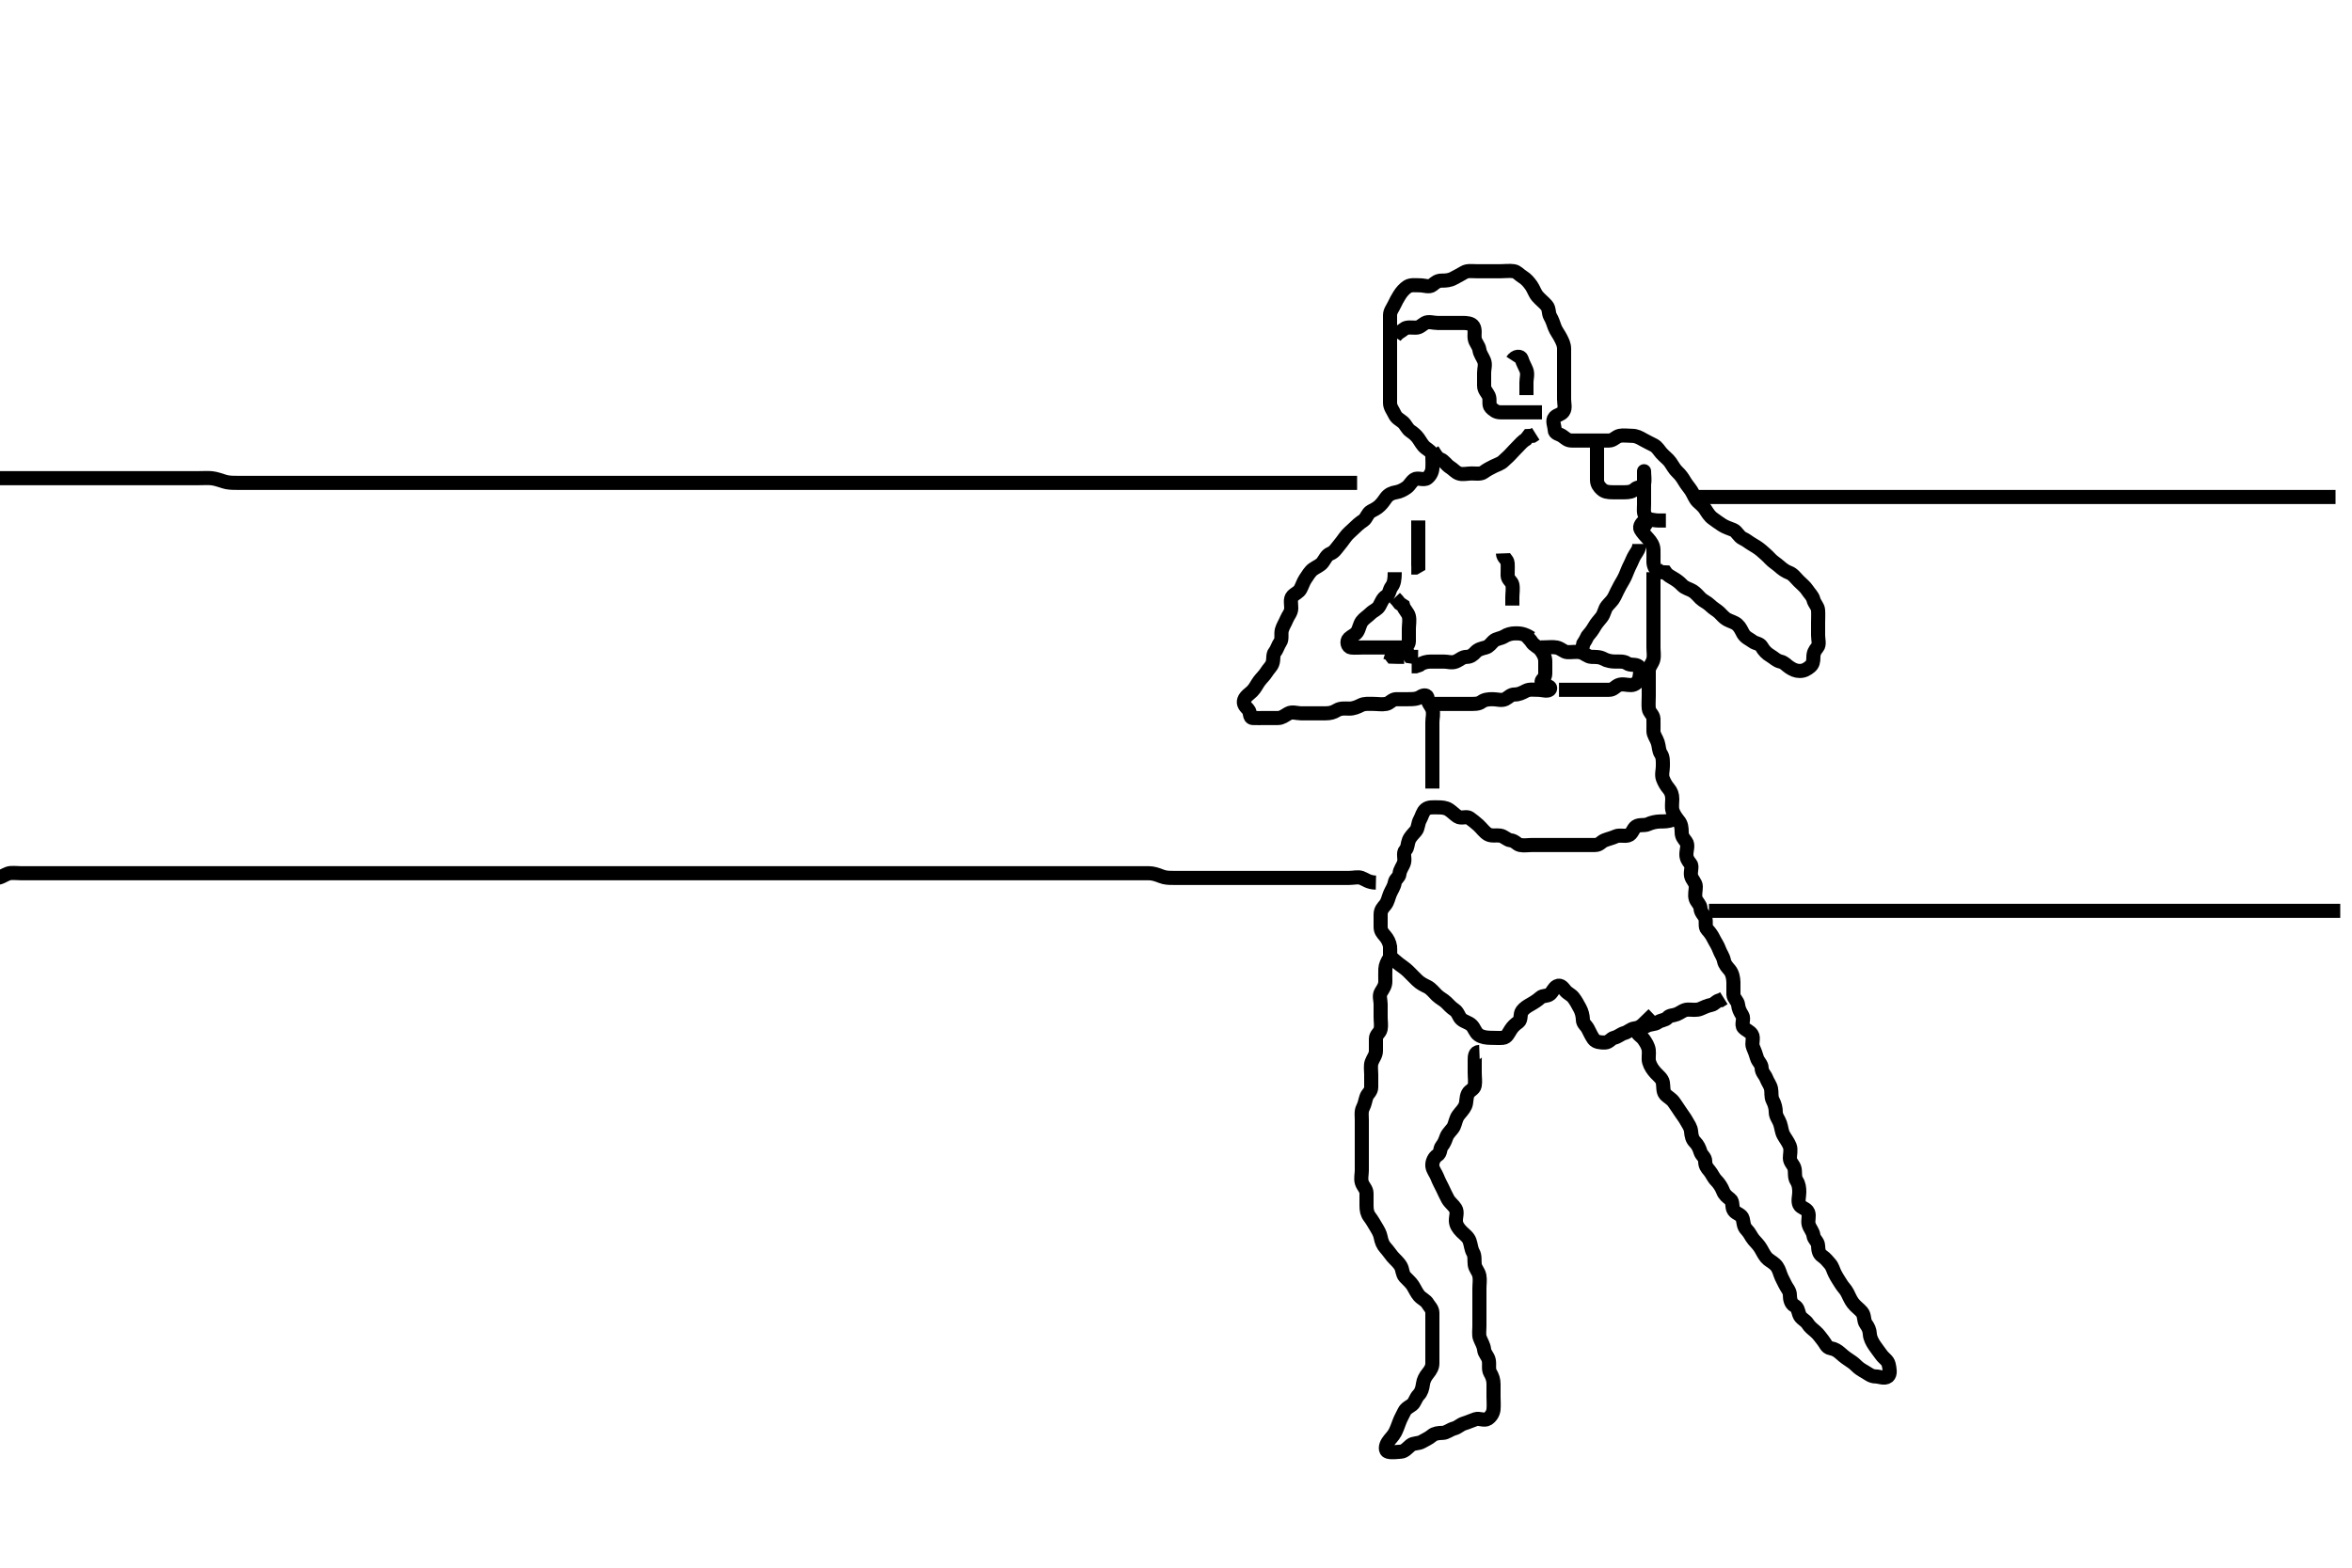 <svg width="500" height="333.333" xmlns="http://www.w3.org/2000/svg" xmlns:svg="http://www.w3.org/2000/svg" xmlns:xlink="http://www.w3.org/1999/xlink">
 <!-- Created with SVG-edit - http://svg-edit.googlecode.com/ -->
 <g display="inline" class="layer">
  <title>Layer 1</title>
  <path t="0,150,177,200,203,242,245,264,294,324,324,347,400,430,452,473,526,530,570,632,658,688,772,806,870,905,926,933,1028,1088,1123,1144,1182,1222,1249,1271,1293,1301,1337,1376,1401,1422,1443,1447,1489,1513,1534,1554,1581,1618,1640,1642,1663,1667,1709,1747,1768,1789,1810,1815,1830,1833,1890,1916,1937,1941,1958,1980,2000,2022,2043,2080,2107,2107,2115,2155,2179,2210,2213,2255,2261,2278,2281,2305,2338,2376,2379,2379,2422,2424,2476,2498,2499,2522,2544,2572,2593,2593,2619,2639,2661,2662,2682,2705,2728,2743,2744,2764,2767,2790,2795,2813,2831,2864,2887,2887,2908,2933,2954,2957,2985,3005,3042,3049,3067,3084,3110,3110,3144,3167,3188,3191,3215,3241,3257,3281,3302,3339,3362,3406,3427,3460,3491,3515,3515,3544,3584,3623,3662,3685,3685,3732,3737,3781,3804,3825,3826,3847,3868,3896,3928,3950,3973,3996,4030,4066,4098,4124,4127,4148,4196,4227,4249,4280,4290,4324,4358,4365,4399,4420,4423,4449,4449,4450,4457,4472,4479,4494,4519,4519,4542,4567,4593,4632,4686,4718,4719,4741,4794,4815,4815,4818,4839,4840,4861,4888,4920,4943,4943,4965,4987,5013,5041,5063,5066,5066,5114,5138,5328,5350,5379,5401,5401,5422,6118,6140,6165,6198,6232,6288,6309,6336,6360,6402,6442,6469,6498,6550,6592,6592,6615,6635,6676,6702,6740,6763,6785,6794,6842,6922,6943,6967,6993,7020,7059,7060,7097,7102,7119,7141,7164,7166,7211,7241,7278,7282,7303,7325,7348,7368,7412,7416,7442,7464,7486,7492,7510,7552,7553,7578,7600,7603,7621,7649,7672,7672,7695,7696,7720,7720,7724,7728,7765,7766,7771,7816,7821,7826,7842,7866,7886,7908,7910,7938,7951,7983,8011,8012,8012,8035,8056,8078,8100,8104,8127,8127,8144,8166,8174,8195,8220,8224,8243,8249,8284,8307,8329,8330,8368,8424,8451,8480,8512,8558,8602,8626,8962,8989,9044,9048,9087,9172,9183,9200,9210,9234,9254,9270,9286,9294,9322,9345,9346,9370,9382,9382,9404,9424,9436,9453,9502,9844" d="M351.5,121.667C351.5,122.545 351.5,123.371 351.5,124.267C351.5,125.146 351.5,126.103 351.5,126.967C351.5,127.865 351.5,128.751 351.5,129.667C351.5,130.467 351.5,131.381 351.5,132.277C351.5,133.167 351.5,134.067 351.5,134.962C351.5,135.888 351.5,136.751 351.5,137.667C351.5,138.545 351.687,139.41 351.464,140.277C351.247,141.12 350.501,141.751 350.5,142.677C350.499,143.545 350.5,144.371 350.5,145.309C350.5,146.167 350.5,147.092 350.5,147.952C350.5,148.865 350.41,149.755 350.5,150.667C350.584,151.512 351.457,151.948 351.5,152.833C351.545,153.765 351.479,154.614 351.5,155.5C351.518,156.278 352.118,156.977 352.415,157.867C352.7,158.724 352.611,159.596 353.075,160.277C353.57,161.005 353.5,161.962 353.5,162.952C353.5,163.767 353.18,164.725 353.501,165.583C353.808,166.4 354.235,167.096 354.721,167.667C355.243,168.28 355.5,168.967 355.5,169.867C355.5,170.766 355.335,171.645 355.557,172.371C355.819,173.224 356.421,174.007 356.925,174.641C357.409,175.25 357.5,176.067 357.5,176.967C357.5,177.865 357.93,178.315 358.415,178.952C358.97,179.682 358.5,180.724 358.5,181.667C358.5,182.467 358.837,183.021 359.379,183.667C359.838,184.214 359.299,185.288 359.5,186.231C359.68,187.076 360.482,187.641 360.5,188.468C360.52,189.381 360.19,190.295 360.5,191.167C360.726,191.8 361.466,192.371 361.499,193.099C361.543,194.091 362.275,194.545 362.5,195.188C362.791,196.017 362.377,197.063 362.925,197.631C363.412,198.134 363.909,198.794 364.333,199.667C364.654,200.326 365.192,201.055 365.5,201.951C365.762,202.712 366.299,203.327 366.489,204.267C366.664,205.129 367.206,205.635 367.699,206.236C368.269,206.931 368.471,207.908 368.5,208.865C368.526,209.719 368.471,210.614 368.5,211.468C368.529,212.311 369.416,212.821 369.5,213.667C369.579,214.463 369.871,215.096 370.379,215.888C370.857,216.635 370.075,217.89 370.667,218.5C371.248,219.098 371.983,219.274 372.415,219.952C372.907,220.726 372.285,221.784 372.667,222.667C372.985,223.403 373.267,224.125 373.501,224.951C373.722,225.73 374.493,226.241 374.5,227.092C374.508,228.019 375.217,228.544 375.489,229.277C375.792,230.092 376.32,230.663 376.5,231.5C376.664,232.26 376.447,233.201 376.853,233.967C377.301,234.813 377.5,235.667 377.5,236.467C377.5,237.381 378.122,238.008 378.415,238.865C378.729,239.785 378.734,240.625 379.147,241.367C379.573,242.13 380.119,242.797 380.464,243.652C380.792,244.465 380.491,245.5 380.5,246.256C380.51,247.146 381.32,247.663 381.5,248.5C381.664,249.26 381.44,250.322 381.925,251.056C382.411,251.791 382.5,252.609 382.5,253.468C382.5,254.367 382.158,255.345 382.521,256.146C382.831,256.832 384.043,256.92 384.379,257.767C384.704,258.588 384.257,259.501 384.5,260.381C384.721,261.18 385.397,261.84 385.5,262.667C385.612,263.566 386.457,263.949 386.5,264.867C386.542,265.766 386.61,266.545 387.351,267.056C388.198,267.641 388.54,268.2 389,268.688C389.548,269.269 389.712,270.114 390.075,270.816C390.541,271.721 391.034,272.43 391.479,273.146C391.841,273.728 392.309,274.092 392.721,274.888C393.072,275.565 393.415,276.439 393.936,277.103C394.516,277.841 395.247,278.323 395.796,278.967C396.437,279.72 396.136,280.771 396.667,281.5C397.144,282.156 397.452,282.768 397.5,283.667C397.543,284.47 397.983,285.321 398.475,286.056C398.923,286.725 399.419,287.342 399.936,288.067C400.496,288.852 401.317,289.252 401.5,290.092C401.697,290.998 401.953,292.166 401.333,292.667C400.644,293.224 399.5,292.667 398.7,292.667C397.785,292.667 397.173,292.104 396.415,291.667C395.655,291.229 395.154,290.923 394.557,290.314C394.064,289.811 393.515,289.461 392.853,289.019C392.085,288.507 391.656,288.11 391.147,287.667C390.613,287.202 390.06,286.832 389.143,286.662C388.27,286.501 388.113,285.688 387.501,284.952C387.033,284.388 386.618,283.722 385.979,283.167C385.304,282.58 384.715,282.159 384.279,281.445C383.827,280.707 382.804,280.387 382.5,279.5C382.213,278.662 382.195,278.015 381.447,277.61C380.711,277.21 380.5,276.231 380.5,275.371C380.5,274.445 379.877,273.922 379.521,273.167C379.126,272.329 378.778,271.787 378.504,271.019C378.219,270.216 378.025,269.467 377.333,268.833C376.735,268.286 375.967,267.946 375.5,267.383C375.021,266.806 374.758,266.23 374.333,265.5C373.859,264.685 373.332,264.232 372.784,263.583C372.264,262.967 371.984,262.162 371.301,261.468C370.627,260.783 370.683,259.996 370.479,259.146C370.255,258.21 369.101,258.132 368.585,257.383C368.083,256.652 368.48,255.524 367.853,255.024C367.123,254.442 366.597,254.064 366.279,253.224C365.999,252.485 365.448,251.617 364.853,251.019C364.217,250.381 363.924,249.544 363.415,248.951C362.808,248.245 362.5,247.816 362.5,246.91C362.5,246.019 361.739,245.716 361.501,244.951C361.247,244.13 360.951,243.452 360.333,242.833C359.716,242.216 359.585,241.496 359.5,240.567C359.416,239.655 358.926,239.102 358.5,238.314C358.148,237.662 357.711,237.154 357.216,236.383C356.762,235.675 356.31,235.043 355.853,234.372C355.317,233.586 354.506,233.258 354,232.667C353.491,232.072 353.648,231.054 353.5,230.188C353.356,229.346 352.565,228.772 352,228.167C351.394,227.518 350.845,226.727 350.585,225.837C350.355,225.048 350.613,224.138 350.5,223.277C350.388,222.424 349.892,221.669 349.443,221.019C348.912,220.251 347.911,219.89 347.961,219.092C348.002,218.451 349.213,218.624 349.979,218.167C350.793,217.681 351.773,217.861 352.416,217.383C353.103,216.871 354.004,216.958 354.5,216.383C354.979,215.826 355.566,216.001 356.479,215.646C357.262,215.342 357.899,214.685 358.8,214.667C359.7,214.649 360.661,214.867 361.5,214.5C362.235,214.178 362.952,213.83 363.796,213.667C364.542,213.522 364.925,212.703 365.784,212.665L366.464,212.241" id="svg_1" stroke-width="3" stroke="#000" fill="none"/>
  <path t="10085,10196,10236,10263,10306,10367,10378,10391,10398,10492,10504,10551,10580,10722,10749,10767,10912,10924,10924,10966,10998,11011,11024,11052,11076,11103,11138,11138,11208,11208,11244,11248,11288,11312,11434,11600,11627,11628,11672,12078,12114,12166,12178,12193,12243,12271,12284,12316,12340,12406,12418,12418,12434,12490,12522,12550,12688,12714,12850,12854,12906,12908,12947,12947,12966,12968,12990,13018,13024,13030,13053,13079,13090,13106,13107,13146,13172,13182,13203,13206,13234,13266,13266,13268,13297,13300,13304,13352,13352,13384,13385,13429,13436,13616,13652,13684,13755,13854,13886,13946,13958,13998,14027,14064,14065,14072,14100,14121,14147,14170,14170,14171,14199,14206,14214,14230,14248,14270,14296,14296,14302,14340,14348,14371,14397,14421,14448,14475,14488,14527,14566,14578,14668,14926,14938,14972,15020,15068,15095,15097,15124,15171,15172,15215,15242,15243,15272,15301,15302,15328,15328,15338,15386,15386,15414,15489,15500,15550,15578,15605,15606,15636,15690,15746,15808,15914,16014,16070,16541,16541,16552,16574,16659,16697,16723,16768,16794,16861,16868,16890,16911,16933,16949,16966,16991,17017,17032,17032,17035,17068,17088,17091,17103,17124,17140,17159,17164,17177,17200,17234,17256,17261,17285,17302" d="M351.5,215.667C350.479,216.646 350.049,217.054 349.443,217.662C348.842,218.266 348.327,218.564 347.5,218.667C346.601,218.778 346.185,219.414 345.279,219.667C344.501,219.883 344.038,220.444 343.111,220.667C342.455,220.824 342.065,221.649 341.204,221.667C340.279,221.686 339.245,221.592 338.785,220.951C338.3,220.272 337.991,219.547 337.557,218.719C337.194,218.027 336.518,217.657 336.5,216.865C336.479,215.952 336.242,215.085 335.853,214.372C335.366,213.482 335.027,212.815 334.464,212.092C334.008,211.507 333.308,211.274 332.784,210.668C332.321,210.132 331.828,209.275 331,209.688C330.285,210.044 330.107,210.859 329.501,211.383C328.966,211.846 327.98,211.644 327.489,212.092C326.9,212.63 326.192,213.097 325.4,213.545C324.66,213.965 324.071,214.315 323.585,214.951C323.047,215.655 323.473,216.817 322.796,217.309C322.046,217.854 321.604,218.254 321.147,218.962C320.644,219.741 320.346,220.583 319.5,220.667C318.703,220.746 317.785,220.667 316.889,220.667C316.021,220.667 315.013,220.517 314.351,220.056C313.613,219.542 313.444,218.613 312.853,218.019C312.216,217.381 311.273,217.279 310.621,216.667C310.092,216.169 309.962,215.214 309.204,214.719C308.509,214.265 307.956,213.648 307.479,213.167C306.923,212.606 306.102,212.25 305.443,211.609C304.845,211.028 304.219,210.185 303.4,209.788C302.743,209.47 301.933,209.095 301.216,208.383C300.619,207.79 300,207.167 299.333,206.5C298.784,205.951 298.063,205.492 297.447,205.019C296.735,204.472 296.386,204.131 295.853,203.667C295.344,203.224 295.613,202.138 295.5,201.277C295.388,200.424 294.991,199.662 294.443,199.019C293.889,198.371 293.5,197.951 293.5,197.092C293.5,196.097 293.5,195.315 293.5,194.428C293.5,193.445 294.043,192.954 294.501,192.381C295.028,191.722 295.156,190.844 295.496,190.024C295.801,189.286 296.35,188.562 296.5,187.667C296.64,186.828 297.437,186.592 297.511,185.805C297.602,184.825 298.281,184.192 298.5,183.314C298.71,182.471 298.195,181.383 298.784,180.752C299.315,180.182 299.163,179.518 299.501,178.665C299.81,177.888 300.485,177.286 301,176.667C301.5,176.065 301.423,175.064 301.853,174.309C302.303,173.519 302.405,172.653 303.075,172.092C303.71,171.56 304.7,171.667 305.6,171.667C306.5,171.667 307.345,171.714 308.021,172.167C308.762,172.663 309.187,173.164 309.857,173.609C310.64,174.129 311.775,173.47 312.416,173.951C313.107,174.47 313.72,174.93 314.3,175.468C315.004,176.12 315.572,176.968 316.301,177.383C317.072,177.821 318.028,177.554 318.889,177.667C319.743,177.778 320.372,178.592 321.111,178.667C322.06,178.763 322.454,179.522 323.147,179.667C323.982,179.841 324.925,179.667 325.853,179.667C326.721,179.667 327.6,179.667 328.5,179.667C329.3,179.667 330.2,179.667 331.143,179.667C332.021,179.667 332.9,179.667 333.796,179.667C334.721,179.667 335.584,179.667 336.511,179.667C337.301,179.667 338.2,179.667 339.1,179.667C340.064,179.667 340.347,178.985 341.111,178.677C341.916,178.352 342.681,178.209 343.5,177.833C344.243,177.493 345.243,177.859 346.111,177.631C346.957,177.408 347.118,176.203 347.785,175.752C348.546,175.239 349.555,175.616 350.361,175.241C351.012,174.939 351.979,174.677 352.9,174.667C353.8,174.656 354.699,174.665 355.447,174.314L355.936,173.703L356.9,173.656" id="svg_2" stroke-width="3" stroke="#000" fill="none"/>
  <path t="27242,27651,27691,27720,27744,27745,27768,27773,27816,27842,27845,27869,27893,27895,27919,27932,27936,27962,27969,28008,28026,28026,28026,28047,28061,28080,28097,28121,28136,28140,28168,28331,28383,28412,28420,28442,28459,28461,28480,28495,28495,28496,28529,28533,28560,28561,28569,28597,28603,28606,28624,28670,28700,28706,28726,28746,28763,28763,28792,28809,28829,28833,28833,28854,28884,28906,28947,28947,28970,28979,28996,29002,29018,29062,29089,29112,29141,29167,29167,29169,29213,29219,29241,29241,29249,29276,29319,29344,29366,29394,29403,29450,29459,29478,29513,29545,29573,29588,29589,29604,29631,29639,29639,29659,29662,29675,29696,29707,29707,29711,29725,29757,29760,29762,29789,29799,29815,29828,29846,29906,29906,29921,29991,30017,30063,30089,30297,30321,30345,30354,30370,30374,30393,30415,30446,30465,30500,30511,30548,30571,30595,30604,30629,30670,30676,30676,30698,30718,30758,30758,30782,30808,30811,30831,30832,30855,30894,30917,30941,30948,30965,30966,31003,31027,31030,31071,31074,31102,31154,31187,31210,31216,31235,31241,31284,31284,31288,31309,31312,31340,31340,31362,31371,31385,31410,31447,31455,31478,31478,31502,31547,31551,31580,31589,31608,31662,31672,31720,31749,31756,31759,31806,31831,31860,31915,31928,31944,31944,31969,31983,32011,32033,32058,32081,32087,32111,32111,32119,32155,32162,32162,32182,32186,32201,32206,32211,32230,32256,32259,32259,32282,32285,32289,32325,32325,32326,32357,32381,32403,32413,32413,32429,32450,32462,32481,32501,32526,32527,32548,32558,32580,32588,32610,32632,32650,32689,32693,32741,32764,32765,32772,32794,32840,32846,32906" d="M314.5,223.667C313.511,223.703 313.5,224.614 313.5,225.5C313.5,226.277 313.5,227.167 313.5,228.067C313.5,229.056 313.659,229.965 313.5,230.833C313.356,231.62 312.415,231.837 312.075,232.517C311.621,233.423 311.839,234.355 311.479,235.146C311.128,235.919 310.487,236.491 310,237.167C309.486,237.879 309.365,238.847 309.064,239.492C308.733,240.2 307.83,240.853 307.504,241.719C307.19,242.557 307.038,243.039 306.511,243.703C306.034,244.302 306.327,245.19 305.536,245.667C304.896,246.053 304.401,247.061 304.501,247.952C304.596,248.79 305.256,249.525 305.536,250.277C305.843,251.102 306.3,251.913 306.667,252.667C307.038,253.43 307.364,254.199 307.784,254.952C308.223,255.739 308.95,256.212 309.415,256.952C309.903,257.73 309.458,258.768 309.5,259.614C309.543,260.471 309.995,261.151 310.721,261.888C311.329,262.504 312.119,263.009 312.415,263.867C312.709,264.721 312.741,265.617 313.147,266.31C313.586,267.058 313.393,267.973 313.501,268.867C313.613,269.786 314.31,270.319 314.489,271.231C314.67,272.149 314.5,273.019 314.5,274C314.5,274.688 314.5,275.78 314.5,276.614C314.5,277.468 314.5,278.367 314.5,279.231C314.5,280.167 314.5,281.024 314.5,281.962C314.5,282.833 314.347,283.803 314.585,284.467C314.892,285.32 315.411,286.028 315.5,286.962C315.584,287.845 316.31,288.323 316.489,289.231C316.675,290.169 316.361,291.135 316.784,291.865C317.263,292.692 317.5,293.371 317.5,294.31C317.5,295.188 317.5,296.067 317.5,296.962C317.5,297.888 317.589,298.771 317.5,299.667C317.416,300.512 316.929,301.238 316.279,301.667C315.557,302.142 314.464,301.499 313.7,301.752C312.928,302.008 312.073,302.41 311.216,302.668C310.431,302.905 309.918,303.523 309.148,303.719C308.241,303.951 307.5,304.656 306.699,304.667C305.8,304.678 304.976,304.778 304.428,305.241C303.76,305.807 303.06,306.093 302.279,306.545C301.525,306.981 300.465,306.79 299.857,307.314C299.173,307.904 298.587,308.624 297.796,308.667C296.901,308.715 295.904,308.901 295.075,308.667C294.426,308.483 294.516,307.457 295.021,306.667C295.533,305.863 296.122,305.421 296.536,304.641C296.909,303.939 297.161,303.204 297.511,302.277C297.787,301.545 298.158,300.939 298.521,300.167C298.876,299.41 299.635,299.116 300.216,298.667C300.761,298.245 300.927,297.258 301.6,296.567C302.136,296.017 302.376,295.223 302.5,294.277C302.612,293.423 302.983,292.728 303.553,292.024C304.144,291.293 304.5,290.667 304.5,289.865C304.5,288.967 304.5,288.024 304.5,287.167C304.5,286.241 304.5,285.381 304.5,284.467C304.5,283.567 304.5,282.667 304.5,281.788C304.5,280.962 304.505,280.024 304.5,279.146C304.495,278.277 303.831,277.743 303.5,277.167C303.084,276.443 302.249,276.183 301.667,275.5C301.113,274.85 300.847,274.147 300.333,273.333C299.935,272.703 299.274,272.152 298.667,271.5C298.095,270.886 298.192,269.937 297.784,269.235C297.27,268.349 296.529,267.801 296,267.167C295.437,266.493 295.127,265.972 294.585,265.383C293.964,264.707 293.696,264.006 293.504,263.024C293.34,262.182 292.936,261.571 292.5,260.833C292.076,260.116 291.636,259.362 291.147,258.719C290.642,258.054 290.5,257.31 290.5,256.367C290.5,255.468 290.5,254.614 290.5,253.719C290.5,252.833 289.762,252.283 289.5,251.445C289.238,250.607 289.5,249.667 289.5,248.867C289.5,247.967 289.5,247.103 289.5,246.146C289.5,245.267 289.5,244.371 289.5,243.445C289.5,242.567 289.5,241.667 289.5,240.867C289.5,239.952 289.5,239.125 289.5,238.184C289.5,237.376 289.332,236.315 289.721,235.567C290.162,234.719 290.212,234.007 290.5,233.188C290.725,232.545 291.49,232.125 291.5,231.183C291.51,230.319 291.5,229.424 291.5,228.468C291.5,227.614 291.319,226.626 291.585,225.867C291.886,225.011 292.5,224.381 292.5,223.467C292.5,222.567 292.5,221.667 292.5,220.867C292.5,219.952 293.32,219.667 293.5,218.833C293.672,218.038 293.5,217.146 293.5,216.267C293.5,215.277 293.5,214.383 293.5,213.5C293.5,212.641 293.108,211.735 293.585,210.952C294.075,210.149 294.5,209.583 294.5,208.667C294.5,207.788 294.464,207.019 294.504,206.014C294.532,205.318 294.925,204.313 295.489,203.641L295.5,202.865L295.5,201.967L295.5,201.024" id="svg_4" stroke-width="3" stroke="#000" fill="none"/>
  <path t="34890,35059,35090,35096,35096,35115,35116,35136,35136,35160,35161,35183,35208,35232,35240,35260,35303,35306,35356,35407,35695,35718,35722,35809,35832,35832,35885,35914,35937,35937,35944,35960,35966,35994,36011,36014,36014,36033,36054,36078,36078,36078,36113,36115,36145,36145,36153,36174,36177,36235,36239,36277,36293,36297,36331,36331,36352,36363,36383,36424,36424,36439,36489,36501,36532,36591,36675,36701,36747,36775,36802,36873,36885,36945,36985,36985,37031,37060,37083,37108,37147,37147,37179,37204,37208,37236,37278,37279,37306,37312,37332,37354,37360,37361,37401,37425,37435,37470,37494,37535,37560,37583,37584,37608,37637,37665,37717,37723,37743,37776,37779,37779,37826,37831,37835,37883,37887,37914,37957,37957,37965,37977,38016,38032,38045,38045,38098,38099,38099,38130,38159,38160,38171,38200,38232,38258,38261,38303,38341,38345,38371,38391,38393,38421,38428,38445,38494,38524,38535,38555,38617,38643,39219,39250,39282,39321,39425,39491,39543,39623,39635,39651,39709,39717,39765,39793,39859,39903,39933,39987,39987,40031,40045,40078,40104,40161,40165,40205,40219,40242,40285,40316,40317,40342,40370,40381,40423,40461,40493,40533,40567,40594,40621,40648,40673,40721,40777,40837,40849,40878,40914,40975,41011,41085,41085,41127,41137,41169,41181,41217,41242,41275,41283,41305,41333,41358,41371,41378,41428,41428,41469,41498,41526,41529,41599,41611,41646,41655,41675,41698,41747,41775,41821,41833,41875,41881,41902,41945,41969,41998,41999,42031,42056,42080,42102,42103,42104,42169,42193,42201,42217,42268,42269,42309,42332,42355,42379,42386,42427,42450,42477,42501,42523,42557,42581,42604,42627,42695,42707,42724,42763,42845,42869,43011,43151,43201,43232,43293,43317,43399,43431,43435,43561,43629,43751,43783,43793,43823,43871,43875,43894,43969,43998,44087,44147,44211,44237,44277,44300,44329,44353,44361,44378,44381,44424,44455,44456,44484,44508,44511,44539,44557,44582,44613,44638,44639,44667,44693,44741,44779,44803,44809,44883,44895,44911,44956,44985,44989,44995,45013,45021,45085,45115,45155,45159,45194,45209,45215,45243,45259,45293,45317,45341,45369,45373,45445,45475,45499,45500,45523,45547,45571,45594,45596,45620,45643,45677,45677,45685,45734,45759,45762,45823,45851,45879,45907,45931,45960,45986,45993,46038,46049,46069,46073,46128,46157,46235,46258,46282,46332,46355,46383,46405,46407,46433,46434,46474,46499,46523,46524,46531,46552,46555,46607,46631,46657,46683,46706,46733,46737,46781,46807,46833,46841,46869,46890,46916,46940,46978,46981,47032,47035,47065,47089,47093,47131,47142,47164,47209,47214,47258,47267,47375,47376,47421,47494,47588,47612,47762,47799" d="M304.5,167.667C304.5,166.019 304.5,165.125 304.5,164.183C304.5,163.492 304.5,162.424 304.5,161.567C304.5,160.667 304.5,159.91 304.5,158.852C304.5,158 304.5,157.092 304.5,156.231C304.5,155.367 304.5,154.467 304.5,153.567C304.5,152.646 304.808,151.766 304.499,150.836C304.235,150.044 303.5,149.445 303.5,148.567C303.5,147.688 302.655,147.714 301.979,148.167C301.238,148.663 300.279,148.667 299.4,148.667C298.5,148.667 297.7,148.648 296.8,148.667C295.935,148.685 295.456,149.521 294.699,149.665C293.76,149.844 292.847,149.667 291.984,149.667C291.042,149.667 290.091,149.547 289.3,149.951C288.642,150.287 287.785,150.666 286.889,150.667C286,150.667 285.021,150.517 284.204,151.019C283.459,151.479 282.796,151.667 281.857,151.667C280.979,151.667 280.111,151.667 279.143,151.667C278.301,151.667 277.416,151.667 276.5,151.667C275.7,151.667 274.677,151.254 273.857,151.724C273.169,152.118 272.5,152.667 271.7,152.667C270.785,152.667 269.889,152.667 269.021,152.667C268.147,152.667 267.215,152.712 266.333,152.667C265.498,152.624 265.914,151.454 265.333,150.833C264.747,150.206 264.22,149.674 264.5,148.833C264.764,148.043 265.667,147.5 266.216,146.951C266.853,146.314 267.195,145.482 267.721,144.788C268.207,144.148 268.808,143.612 269.216,142.951C269.691,142.181 270.224,141.782 270.489,141.092C270.822,140.228 270.519,139.249 271,138.667C271.498,138.063 271.671,137.224 272.147,136.557C272.621,135.893 272.266,134.802 272.5,133.953C272.721,133.154 273.211,132.441 273.521,131.667C273.827,130.901 274.482,130.267 274.5,129.367C274.518,128.467 274.195,127.383 274.784,126.752C275.315,126.182 276.109,125.931 276.464,125.241C276.889,124.416 277.074,123.723 277.525,123.056C278.024,122.319 278.514,121.465 279.143,121.024C279.85,120.527 280.667,120.234 281.147,119.614C281.698,118.904 281.969,118.059 282.796,117.724C283.629,117.386 283.956,116.802 284.536,116.092C285.043,115.471 285.426,114.99 285.936,114.267C286.492,113.478 287.143,113.024 287.833,112.333C288.351,111.816 288.947,111.258 289.853,110.662C290.485,110.246 290.678,109.15 291.447,108.724C292.131,108.345 292.728,108.092 293.333,107.5C293.947,106.9 294.164,106.515 294.667,105.833C295.186,105.13 295.935,104.797 296.785,104.665C297.619,104.536 298.458,104.09 299.075,103.631C299.717,103.152 299.977,102.428 300.669,101.951C301.387,101.456 302.66,102.207 303.379,101.666C303.974,101.219 304.439,100.452 304.5,99.609C304.564,98.722 304.516,97.833 304.5,97.019C304.482,96.091 303.727,95.751 303.075,95.241C302.341,94.668 302.028,93.919 301.479,93.167C301.044,92.57 300.515,92.117 299.853,91.671C299.111,91.172 298.838,90.263 298.216,89.752C297.506,89.17 296.884,88.948 296.475,88.067C296.102,87.264 295.501,86.583 295.5,85.668C295.499,84.788 295.5,83.951 295.5,83.056C295.5,82.188 295.5,81.241 295.5,80.381C295.5,79.467 295.5,78.567 295.5,77.692C295.5,76.865 295.5,75.952 295.5,75.092C295.5,74.167 295.5,73.241 295.5,72.381C295.5,71.467 295.5,70.567 295.5,69.692C295.5,68.865 295.5,67.967 295.5,67.024C295.5,66.167 296.055,65.571 296.443,64.724C296.766,64.019 297.039,63.554 297.5,62.788C297.911,62.105 298.559,61.365 299.216,60.951C299.938,60.496 300.979,60.667 301.853,60.667C302.784,60.667 303.852,61.136 304.496,60.609C305.155,60.07 305.6,59.667 306.5,59.667C307.379,59.667 308.204,59.609 309,59.167C309.796,58.724 310.559,58.365 311.216,57.951C311.938,57.496 312.9,57.667 313.8,57.667C314.699,57.667 315.667,57.667 316.5,57.667C317.416,57.667 318.204,57.667 319.1,57.667C320,57.667 320.91,57.531 321.796,57.667C322.526,57.779 322.943,58.413 323.721,58.888C324.46,59.339 325.026,60.01 325.536,60.739C326.035,61.452 326.287,62.371 326.853,63.019C327.478,63.737 328.156,64.235 328.796,64.967C329.377,65.631 329.135,66.578 329.557,67.309C330.025,68.121 330.184,68.724 330.501,69.583C330.768,70.303 331.332,71.018 331.721,71.766C332.162,72.614 332.5,73.277 332.5,74.167C332.5,75.056 332.5,75.951 332.5,76.888C332.5,77.719 332.5,78.667 332.5,79.545C332.5,80.383 332.5,81.277 332.5,82.167C332.5,83.067 332.5,83.962 332.5,84.888C332.5,85.766 332.834,86.783 332.333,87.5C331.833,88.216 331.062,88.132 330.501,88.752C329.888,89.431 330.482,90.546 330.5,91.383C330.518,92.242 331.379,92.194 332.147,92.724C332.849,93.208 333.216,93.667 334.111,93.667C334.979,93.667 335.857,93.667 336.8,93.667C337.699,93.667 338.585,93.667 339.5,93.667C340.379,93.667 341.216,93.677 342.111,93.667C342.979,93.656 343.496,92.847 344.333,92.667C345.093,92.503 346.064,92.667 346.925,92.667C347.853,92.667 348.515,93.031 349.333,93.5C350.03,93.899 350.786,94.248 351.584,94.665C352.315,95.048 352.691,95.793 353.204,96.367C353.852,97.091 354.618,97.617 355.075,98.277C355.624,99.073 355.979,99.779 356.553,100.314C357.238,100.954 357.712,101.638 358.075,102.267C358.563,103.112 359.11,103.669 359.553,104.371C360.04,105.143 360.336,106.058 360.925,106.631C361.426,107.116 362.081,107.606 362.489,108.241C362.953,108.964 363.426,109.758 364.111,110.241C364.826,110.746 365.507,111.27 366.147,111.662C366.905,112.127 367.65,112.345 368.475,112.677C369.238,112.985 369.601,114.086 370.5,114.5C371.272,114.856 371.609,115.212 372.379,115.667C373.079,116.081 373.851,116.543 374.475,117.092C375.059,117.606 375.7,118.142 376.333,118.833C376.881,119.431 377.627,119.856 378.215,120.383C378.886,120.984 379.567,121.482 380.301,121.752C381.199,122.082 381.699,122.865 382.379,123.545C383,124.167 383.757,124.765 384.147,125.371C384.655,126.161 385.319,126.718 385.499,127.468C385.712,128.36 386.439,128.882 386.5,129.751C386.562,130.639 386.5,131.468 386.5,132.381C386.5,133.241 386.5,134.167 386.5,135.092C386.5,135.952 386.865,137.044 386.333,137.667C385.814,138.275 385.5,138.833 385.5,139.719C385.5,140.667 385.373,141.273 384.784,141.752C384.107,142.303 383.5,142.667 382.584,142.667C381.796,142.667 381.105,142.364 380.333,141.833C379.646,141.361 379.329,140.854 378.5,140.667C377.616,140.467 377.152,139.883 376.4,139.445C375.574,138.965 374.959,138.318 374.5,137.5C374.109,136.802 373.225,136.864 372.584,136.383C371.893,135.864 371.067,135.576 370.585,134.752C370.172,134.045 369.976,133.419 369.333,132.833C368.721,132.274 367.869,132.13 367.111,131.703C366.477,131.345 366.031,130.753 365.489,130.241C364.952,129.734 364.216,129.383 363.536,128.703C362.925,128.092 362.112,127.798 361.536,127.241C361.035,126.756 360.543,126.105 359.853,125.671C359.183,125.251 358.234,125.083 357.621,124.445C357.068,123.869 356.532,123.451 355.936,123.092C355.113,122.596 354.496,122.314 354.075,121.703L353.147,121.667L352.499,121.383L352.075,120.703" id="svg_5" stroke-width="3" stroke="#000" fill="none"/>
  <path t="73323,73426,73452,73464,73508,73531,73533,73555,73580,73581,73584,73634,73658,73683,73707,73714,73733,73734,73788,73821,73869,73894,74099,74144,74168,74210,74242,74265,74305,74343,74366,74390,74390,74423,74470,74505,74649,74703,74706,74730,74752,74754,74778,74778,74798,74827,74852,74853,74877,74884,74904,74981" d="M296.5,121.667C296.5,123.277 296.326,124.096 295.853,124.719C295.309,125.434 295.396,126.348 294.699,126.751C293.913,127.204 293.654,128.095 293.216,128.865C292.801,129.595 291.98,129.829 291.416,130.383C290.744,131.042 290.001,131.471 289.525,132.103C289.03,132.76 288.952,133.716 288.5,134.383C288.089,134.988 287.324,135.238 286.784,135.752C286.149,136.357 286.486,137.583 287.216,137.667C288.069,137.765 288.936,137.667 289.9,137.667C290.796,137.667 291.667,137.667 292.6,137.667C293.5,137.667 294.3,137.667 295.215,137.667C296.075,137.667 297,137.669 297.857,137.667C298.796,137.664 299.482,137.242 299.5,136.381C299.519,135.468 299.5,134.583 299.5,133.667C299.5,132.867 299.715,131.942 299.5,131.024C299.319,130.252 298.504,129.614 298.279,128.788L297.553,128.314L297.075,127.692L296.511,127.092" id="svg_10" stroke-width="3" stroke="#000" fill="none"/>
  <path t="82614,82761,82817,82841,82866,82890,82907,82929,82995,83020,83023,83051,83101,83104,83150,83173,83184,83202,83225,83237,83305,83363,83468,83497,83561,83565,83723,83799,83901,83905,83936,84035,84087,84147,84198,84204,84305,84353,84387,84413,84479,84483,84511,84515,84560,84629,84633,84705,84767" d="M327.5,137.667C329.147,137.667 330.036,137.513 330.9,137.677C331.842,137.857 332.446,138.638 333.204,138.667C334.142,138.702 335.091,138.51 335.936,138.677C336.843,138.857 337.446,139.638 338.333,139.667C339.147,139.693 340.052,139.626 340.9,140.092C341.63,140.494 342.525,140.667 343.416,140.667C344.216,140.667 345.203,140.572 345.853,141.019C346.635,141.559 347.681,141.148 348.333,141.667C348.909,142.124 348.66,143.255 348.5,144.167C348.356,144.988 347.559,145.638 346.784,145.667C345.853,145.701 344.928,145.318 344.075,145.677C343.34,145.987 343,146.667 342.075,146.667C341.215,146.667 340.301,146.667 339.415,146.667C338.5,146.667 337.621,146.667 336.796,146.667C335.936,146.667 335,146.667 334.143,146.667L333.204,146.667L332.279,146.667L331.416,146.667" id="svg_12" stroke-width="3" stroke="#000" fill="none"/>
  <path t="85600,85871,85910,85993,86031,86061,86068,86108,86120,86171,86255,86266,86281,86531,86665,86701,86733,86740,86911,86937,86983,87045,87093,87149,87183,87185,87234,87243,87259,87283,87287,87310,87336,87369,87372,87398,87418,87445,87472,87473,87497,87504,87524,87570,87603,87627,87667,87674,87678" d="M324.5,134.667C324.5,135.545 325.17,135.777 325.584,136.468C326.06,137.263 327.005,137.534 327.5,138.188C328.084,138.958 328.498,139.719 328.5,140.609C328.502,141.5 328.5,142.277 328.5,143.231C328.5,144.167 327.768,144.474 327.721,144.888C327.624,145.748 329.877,145.735 329.5,146.5C329.175,147.159 327.925,146.667 327,146.667C326.075,146.667 325.149,146.499 324.4,146.888C323.553,147.329 322.889,147.667 322,147.667C321.111,147.667 320.715,148.289 320,148.646C319.233,149.029 318.204,148.667 317.333,148.667C316.447,148.667 315.611,148.732 314.925,149.241C314.26,149.735 313.3,149.667 312.4,149.667C311.525,149.667 310.699,149.667 309.785,149.667C308.889,149.667 308.021,149.667 307.075,149.667L306.215,149.667L305.301,149.667L304.416,149.667" id="svg_13" stroke-width="3" stroke="#000" fill="none"/>
  <path t="88526,88643,88654,88674,88694,88716,88716,88740,88767,88769,88793,88801,88841,88885,88897,88937,88971,89031,89042,89058,89086,89106,89154,89157,89179,89183,89189,89233,89265,89288,89289,89335,89459" d="M325.5,135.667C323.979,134.667 323.021,134.667 322.147,134.667C321.216,134.667 320.409,134.934 319.796,135.314C319.009,135.801 318.091,135.772 317.504,136.314C316.992,136.788 316.569,137.476 315.853,137.667C315.028,137.886 314.246,138.035 313.667,138.667C313.153,139.226 312.621,139.667 311.796,139.667C310.857,139.667 310.338,140.318 309.464,140.667C308.617,141.004 307.796,140.667 306.9,140.667C306,140.667 305.021,140.666 304.143,140.667C303.3,140.667 302.4,140.888 301.785,141.383L300.979,141.667L300.1,141.667" id="svg_14" stroke-width="3" stroke="#000" fill="none"/>
  <path t="90528,90763,90791,90815,90889,90993" d="M298.5,139.667C297.621,139.667 296.796,139.667 295.936,139.631L295.416,138.951L294.557,138.667" id="svg_15" stroke-width="3" stroke="#000" fill="none"/>
  <path t="91702,91807,91830,91871,91887,91949,91989" d="M296.5,138.667C297.5,138.667 298.416,138.667 299.216,138.752L299.721,139.545L300.557,139.667L301.464,139.677" id="svg_16" stroke-width="3" stroke="#000" fill="none"/>
  <path t="126241,126430,126456,126458,126488,126534,126540,126540,126584,126588,126633,126636,126659,126681,126686,126707,126742,126761,126834,126864,127138,127138,127163,127190,127225,127252,127252,127278,127312,127368,127399,127426,127463,127470,127593,127617,127689,127696,127720,127762,127811,127853,128006,128045,128077,128101,128150,128175,128198,128206,128224,128252,128292,128318,128377,128425" d="M296.5,71.667C297.147,70.667 297.893,70.475 298.499,69.951C299.034,69.487 300.042,69.667 300.983,69.667C301.79,69.667 302.233,69.106 302.925,68.703C303.669,68.269 304.699,68.667 305.584,68.667C306.5,68.667 307.301,68.667 308.215,68.667C309.111,68.667 310,68.667 310.889,68.667C311.784,68.667 312.808,68.721 313.216,69.383C313.691,70.153 313.354,71.104 313.504,72.024C313.648,72.9 314.355,73.435 314.499,74.381C314.639,75.303 315.152,75.828 315.5,76.703C315.837,77.549 315.5,78.371 315.5,79.309C315.5,80.188 315.498,81.146 315.5,82.024C315.502,82.962 316.17,83.469 316.479,84.167C316.858,85.023 316.375,86.064 316.925,86.631C317.411,87.131 318.021,87.656 318.889,87.667C319.785,87.677 320.7,87.667 321.6,87.667C322.5,87.667 323.379,87.667 324.216,87.667C325.075,87.667 326,87.667 326.936,87.667L327.796,87.667" id="svg_25" stroke-width="3" stroke="#000" fill="none"/>
  <path t="130653,130820,130848,130873,130897,130942,130983,131010,131132,131254,131258,131460,131488" d="M321.5,76.667C322.147,75.667 323.275,75.613 323.496,76.371C323.736,77.196 324.142,77.834 324.489,78.692C324.824,79.518 324.5,80.5 324.5,81.277L324.5,82.231L324.5,83.092L324.5,84.019" id="svg_26" stroke-width="3" stroke="#000" fill="none"/>
  <path t="140104,140289,140341,140344,140483,140547,140571,140596,140637,140661,140709,140835,140867,140892,140933,140944,140959,140988,140988,141032,141036,141087,141112,141136,141172,141230,141239,141282,141317,141348,141381,141409,141434,141459" d="M304.5,95.667C305.147,96.724 305.535,97.415 306.216,97.667C306.992,97.953 307.495,98.871 308.204,99.314C308.989,99.804 309.391,100.392 310.111,100.656C310.945,100.963 311.889,100.667 312.857,100.667C313.699,100.667 314.776,100.864 315.416,100.383C316.095,99.872 316.833,99.5 317.5,99.167C318.386,98.724 319.067,98.553 319.536,98.092C320.181,97.459 320.61,97.146 321.075,96.631C321.679,95.959 322.057,95.594 322.536,95.092C323.122,94.477 323.721,93.788 324.416,93.383L324.936,92.703L325.796,92.662L326.464,92.241" id="svg_28" stroke-width="3" stroke="#000" fill="none"/>
  <path t="146016,146159,146171,146189,146191,146191,146216,146216,146217,146219,146239,146246,146246,146247,146269,146270,146270,146296,146296,146300,146300,146300,146305,146321,146325,146325,146341,146341,146344,146348,146371,146373,146373,146394,146394,146397,146400,146401,146420,146420,146420,146420,146439,146439,146445,146448,146449,146466,146468,146468,146492,146493,146495,146495,146498,146498,146503,146524,146528,146529,146529,146530,146550,146551,146551,146555,146572,146574,146574,146574,146579,146599,146602,146602,146623,146623,146638,146638,146638,146640,146640,146640,146642,146642,146647,146661,146661,146664,146668,146692,146697,146697,146715,146715,146716,146716,146717,146721,146737,146740,146741,146765,146768,146768,146768,146788,146791,146791,146797,146811,146813,146816,146836,146838,146838,146856,146857,146860,146867,146886,146910,146911,146915,146915,146923,146940,146943,146947,146968,146989,147010,147010,147013,147013,147035,147037,147058,147065,147086,147108,147117,147154,147176,147205,147212,147231,147253,147319,147343,147366,147418,147441,147464,147492" d="M496.5,105.667C494.853,105.667 493.979,105.667 493.089,105.667C492.179,105.667 491.361,105.667 490.333,105.667C489.613,105.667 488.685,105.667 487.669,105.667C486.853,105.667 486.016,105.667 485.153,105.667C484.147,105.667 483.278,105.667 482.333,105.667C481.5,105.667 480.667,105.667 479.839,105.667C478.732,105.667 478,105.667 477.268,105.667C476.172,105.667 475.299,105.667 474.333,105.667C473.5,105.667 472.667,105.667 471.805,105.667C470.9,105.667 470,105.667 469.089,105.667C468.179,105.667 467.325,105.667 466.384,105.667C465.616,105.667 464.675,105.667 463.667,105.667C462.862,105.667 461.833,105.667 461.089,105.667C460.201,105.667 459.636,105.667 458.333,105.667C457.613,105.667 456.675,105.667 455.667,105.667C454.911,105.667 453.979,105.667 453.016,105.667C452.325,105.667 451.262,105.667 450.403,105.667C449.438,105.667 448.74,105.667 447.643,105.667C446.921,105.667 445.936,105.667 445.043,105.667C444.167,105.667 443.26,105.667 442.562,105.667C441.496,105.667 440.738,105.667 439.847,105.667C438.984,105.667 438.021,105.667 437.079,105.667C436.167,105.667 435.26,105.667 434.562,105.667C433.496,105.667 432.681,105.667 431.732,105.667C431,105.667 429.833,105.667 429.151,105.667C428.167,105.667 427.486,105.667 426.679,105.667C425.5,105.667 424.609,105.667 423.772,105.667C422.833,105.667 422.042,105.667 421.111,105.667C420.167,105.667 419.315,105.667 418.387,105.667C417.475,105.667 416.681,105.667 415.732,105.667C415,105.667 413.833,105.667 413.151,105.667C412.167,105.667 411.26,105.667 410.562,105.667C409.496,105.667 408.738,105.667 407.847,105.667C406.984,105.667 405.979,105.667 404.957,105.667C404.249,105.667 403.505,105.667 402.471,105.667C401.5,105.667 400.7,105.667 399.8,105.667C398.9,105.667 398,105.667 397.1,105.667C396.195,105.667 395.179,105.667 394.521,105.667C393.485,105.667 392.699,105.667 391.785,105.667C390.853,105.667 389.979,105.667 389.1,105.667C388.195,105.667 387.179,105.667 386.5,105.667C385.522,105.667 384.584,105.667 383.796,105.667C382.9,105.667 382,105.667 381.089,105.667C380.178,105.667 379.289,105.667 378.3,105.667C377.542,105.667 376.61,105.667 375.796,105.667C374.9,105.667 374,105.667 373.111,105.667C372.143,105.667 371.3,105.667 370.4,105.667C369.475,105.667 368.699,105.667 367.8,105.667C366.9,105.667 365.936,105.667 365.075,105.667C364.143,105.667 363.301,105.667 362.333,105.667L361.5,105.667L360.584,105.667L359.796,105.667" id="svg_29" stroke-width="3" stroke="#000" fill="none"/>
  <path t="148740,148893,148905,148921,148946,148946,148953,148970,148970,148973,148977,148977,149002,149002,149002,149005,149025,149026,149030,149037,149054,149057,149061,149063,149083,149083,149087,149103,149106,149107,149111,149111,149133,149135,149135,149135,149144,149147,149164,149164,149167,149175,149202,149207,149207,149216,149216,149219,149237,149249,149249,149253,149270,149270,149273,149273,149273,149277,149284,149293,149307,149309,149317,149317,149344,149355,149356,149356,149383,149383,149406,149406,149406,149407,149407,149407,149409,149433,149447,149447,149449,149449,149468,149468,149469,149485,149512,149513,149526,149526,149526,149527,149527,149533,149539,149543,149585,149585,149587,149588,149588,149591,149591,149602,149604,149638,149638,149644,149644,149644,149663,149663,149690,149690,149690,149710,149711,149711,149725,149725,149725,149725,149726,149737,149757,149757,149761,149761,149772,149773,149791,149810,149811,149811,149837,149837,149837,149856,149856,149856,149856,149856,149857,149857,149860,149860,149877,149893,149894,149895,149918,149918,149918,149919,149919,149919,149920,149939,149939,149939,149952,149977,149977,149993,149993,149993,149993,150015,150015,150033,150034,150034,150034,150035,150035,150035,150056,150079,150079,150079,150093,150093,150093,150094,150094,150114,150118,150119,150141,150141,150157,150158,150159,150159,150181,150181,150195,150196,150196,150204,150204,150220,150225,150226,150251,150252,150252,150267,150267,150268,150269,150269,150269,150289,150306,150306,150308,150308,150328,150329,150351,150352,150352,150359,150359,150359,150372,150373,150393,150393,150394,150394,150394,150417,150417,150421,150421,150425,150447,150474,150474,150475,150475,150495,150496,150496,150496,150497,150497,150497,150505,150509,150509,150525,150533,150534,150573,150573,150573,150584,150586,150586,150608,150628,150628,150628,150632,150635,150643,150671,150692,150692,150707,150707,150715,150733,150734,150741,150741,150743,150761,150769,150769,150776,150813,150814,150835,150835,150838,150856,150857,150881,150906,150926,150926,150926,150927,150928,150928,150935,150955,150975,150985,151012,151035,151035,151037,151056,151078,151078,151081,151140,151161,151176,151176,151196,151223,151252,151257,151261,151294,151326,151332,151332,151359,151382,151387,151479,151479" d="M288.5,102.667C286.667,102.667 285.853,102.667 284.925,102.667C284.057,102.667 283.315,102.667 282.257,102.667C281.4,102.667 280.615,102.667 279.675,102.667C278.667,102.667 277.862,102.667 276.836,102.667C276.213,102.667 275.267,102.667 274.319,102.667C273.39,102.667 272.479,102.667 271.522,102.667C270.667,102.667 269.889,102.667 269,102.667C268.1,102.667 267.111,102.667 266.167,102.667C265.5,102.667 264.452,102.667 263.681,102.667C262.732,102.667 262,102.667 260.833,102.667C260.062,102.667 259.16,102.667 258.364,102.667C257.5,102.667 256.636,102.667 255.562,102.667C254.738,102.667 253.847,102.667 252.984,102.667C252.021,102.667 251.2,102.667 250.299,102.667C249.333,102.667 248.5,102.667 247.522,102.667C246.701,102.667 245.8,102.667 244.979,102.667C244.016,102.667 243.325,102.667 242.253,102.667C241.333,102.667 240.479,102.667 239.5,102.667C238.711,102.667 237.985,102.667 236.911,102.667C236.021,102.667 235.143,102.667 234.2,102.667C233.4,102.667 232.5,102.667 231.7,102.667C230.667,102.667 229.836,102.667 228.979,102.667C228.267,102.667 227.14,102.667 226.447,102.667C225.447,102.667 224.479,102.667 223.801,102.667C222.833,102.667 221.783,102.667 220.988,102.667C220.042,102.667 219.245,102.667 218.433,102.667C217.444,102.667 216.422,102.667 215.747,102.667C214.667,102.667 213.804,102.667 213,102.667C212.089,102.667 211.178,102.667 210.458,102.667C209.333,102.667 208.552,102.667 207.761,102.667C206.643,102.667 205.809,102.667 205,102.667C204.1,102.667 203.111,102.667 202.167,102.667C201.438,102.667 200.333,102.667 199.552,102.667C198.761,102.667 197.833,102.667 196.921,102.667C196.1,102.667 195.111,102.667 194.167,102.667C193.438,102.667 192.333,102.667 191.552,102.667C190.761,102.667 189.833,102.667 189,102.667C187.957,102.667 187.228,102.667 186.391,102.667C185.5,102.667 184.605,102.667 183.736,102.667C182.667,102.667 181.957,102.667 181.105,102.667C180.103,102.667 179.214,102.667 178.215,102.667C177.301,102.667 176.458,102.667 175.648,102.667C174.776,102.667 173.755,102.667 172.979,102.667C172.079,102.667 171.167,102.667 170.239,102.667C169.448,102.667 168.421,102.667 167.704,102.667C166.933,102.667 165.636,102.667 164.842,102.667C164.424,102.667 163.576,102.667 162.752,102.667C161.357,102.667 160.583,102.667 159.522,102.667C158.701,102.667 157.864,102.667 157.016,102.667C156.153,102.667 155.125,102.667 154.178,102.667C153.438,102.667 152.728,102.667 151.535,102.667C150.871,102.667 149.92,102.667 148.986,102.667C148,102.667 147.224,102.667 146.352,102.667C145.333,102.667 144.5,102.667 143.628,102.667C142.736,102.667 141.813,102.667 141.14,102.667C140.467,102.667 139.268,102.667 138.5,102.667C137.167,102.667 136.532,102.667 135.849,102.667C134.805,102.667 133.833,102.667 133.023,102.667C132.073,102.667 131.161,102.667 130.36,102.667C129.438,102.667 128.739,102.667 127.667,102.667C126.666,102.667 126.062,102.667 124.833,102.667C124.062,102.667 123.245,102.667 122.213,102.667C121.501,102.667 120.469,102.667 119.617,102.667C118.664,102.667 117.899,102.667 116.904,102.667C116.157,102.667 115.104,102.667 114.445,102.667C113.448,102.667 112.5,102.667 111.858,102.667C110.764,102.667 109.814,102.667 108.979,102.667C108.015,102.667 107.289,102.667 106.3,102.667C105.458,102.667 104.729,102.667 103.532,102.667C102.849,102.667 102.151,102.667 100.833,102.667C100.023,102.667 99.223,102.667 98.247,102.667C97.438,102.667 96.74,102.667 95.643,102.667C94.752,102.667 93.838,102.667 93.038,102.667C92.079,102.667 91.264,102.667 90.395,102.667C89.5,102.667 88.609,102.667 87.772,102.667C86.643,102.667 85.885,102.667 85.013,102.667C84.253,102.667 83.079,102.667 82.285,102.667C81.51,102.667 80.469,102.667 79.617,102.667C78.675,102.667 77.984,102.667 76.911,102.667C76.079,102.667 75.167,102.667 74.477,102.667C73.607,102.667 72.927,102.667 71.757,102.667C70.899,102.667 70.021,102.667 69.162,102.667C68,102.667 67.076,102.667 66.368,102.667C65.385,102.667 64.5,102.667 63.7,102.667C62.8,102.667 61.9,102.667 60.936,102.667C60,102.667 59.213,102.667 58.501,102.667C57.314,102.667 56.5,102.667 55.7,102.667C54.828,102.667 53.732,102.667 53,102.667C52.268,102.667 51.172,102.667 50.3,102.667C49.301,102.667 48.458,102.646 47.647,102.383C46.979,102.166 45.842,101.771 45.042,101.688C44.204,101.601 43.3,101.667 42.4,101.667C41.5,101.667 40.7,101.667 39.8,101.667C38.864,101.667 38.017,101.667 37.21,101.667C36.147,101.667 35.331,101.667 34.479,101.667C33.522,101.667 32.701,101.667 31.8,101.667C30.9,101.667 30,101.667 29.1,101.667C28.191,101.667 27.167,101.667 26.49,101.667C25.715,101.667 24.667,101.667 23.747,101.667C22.987,101.667 22.021,101.667 21.1,101.667C20.2,101.667 19.301,101.667 18.333,101.667C17.5,101.667 16.743,101.667 15.685,101.667C14.833,101.667 13.931,101.667 13.148,101.667C12.147,101.667 11.278,101.667 10.4,101.667C9.5,101.667 8.7,101.667 7.785,101.667C6.889,101.667 6,101.667 5.1,101.667C4.205,101.667 3.329,101.667 2.479,101.667C1.522,101.667 0.701,101.667 -0.2,101.667C-1.1,101.667 -2.064,101.667 -2.943,101.667L-3.685,101.667" id="svg_30" stroke-width="3" stroke="#000" fill="none"/>
  <path t="155964,156077,156083,156083,156085,156089,156101,156102,156117,156117,156118,156133,156155,156155,156178,156178,156178,156178,156185,156185,156185,156185,156186,156186,156202,156219,156219,156219,156239,156239,156239,156239,156252,156252,156252,156269,156269,156269,156269,156284,156284,156284,156284,156284,156287,156291,156309,156311,156311,156331,156332,156332,156332,156353,156355,156356,156356,156359,156359,156380,156380,156386,156386,156386,156402,156402,156418,156419,156419,156419,156436,156436,156437,156437,156453,156453,156453,156453,156469,156470,156470,156486,156486,156486,156486,156486,156503,156503,156503,156519,156519,156520,156520,156536,156536,156536,156536,156553,156553,156553,156570,156570,156570,156587,156587,156587,156587,156603,156603,156603,156619,156620,156620,156621,156621,156621,156636,156653,156653,156670,156670,156686,156703,156719,156719,156736,156736,156753,156769,156769,156786,156802,156819,156819,156837,156853,156853,156870,156886,156886,156918,156936,156936,156937,156958,156958,156959,156984,156987,157011,157065,157126" d="M497.5,193.667C496.621,193.667 495.79,193.667 494.983,193.667C494.021,193.667 493.111,193.667 492.215,193.667C491.3,193.667 490.4,193.667 489.615,193.667C488.685,193.667 487.743,193.667 486.927,193.667C486.207,193.667 485.167,193.667 484.186,193.667C483.458,193.667 482.691,193.667 481.5,193.667C480.704,193.667 479.932,193.667 479.208,193.667C478,193.667 477.062,193.667 476.191,193.667C475.167,193.667 474.486,193.667 473.679,193.667C472.5,193.667 471.9,193.667 471,193.667C470.1,193.667 469.2,193.667 468.3,193.667C467.4,193.667 466.5,193.667 465.6,193.667C464.7,193.667 464.1,193.667 462.901,193.667C462.021,193.667 461.185,193.667 460.187,193.667C459.347,193.667 458.387,193.667 457.525,193.667C456.738,193.667 455.847,193.667 454.984,193.667C453.979,193.667 453.167,193.667 452.26,193.667C451.562,193.667 450.479,193.667 449.615,193.667C448.788,193.667 447.853,193.667 446.764,193.667C446.062,193.667 445.068,193.667 444.444,193.667C443.448,193.667 442.5,193.667 441.858,193.667C440.764,193.667 439.824,193.667 438.736,193.667C438.133,193.667 437.458,193.667 436.381,193.667C435.321,193.667 434.653,193.667 433.675,193.667C433.016,193.667 431.979,193.667 430.875,193.667C430.125,193.667 429.384,193.667 428.321,193.667C427.325,193.667 426.675,193.667 425.333,193.667C424.616,193.667 423.875,193.667 423.125,193.667C422.384,193.667 420.985,193.667 420.336,193.667C419.405,193.667 418.5,193.667 417.595,193.667C416.979,193.667 416.015,193.667 414.979,193.667C414.252,193.667 413.161,193.667 412.469,193.667C411.269,193.667 410.521,193.667 409.817,193.667C408.813,193.667 407.958,193.667 407.013,193.667C405.979,193.667 405.252,193.667 404.521,193.667C403.469,193.667 402.543,193.667 401.521,193.667C400.817,193.667 399.815,193.667 398.979,193.667C398.099,193.667 397.2,193.667 396.332,193.667C395.572,193.667 394.46,193.667 393.628,193.667C392.897,193.667 391.711,193.667 390.985,193.667C390.021,193.667 389.089,193.667 388.179,193.667C387.325,193.667 386.384,193.667 385.616,193.667C384.675,193.667 383.667,193.667 382.911,193.667C382,193.667 381.089,193.667 380.179,193.667C379.325,193.667 378.385,193.667 377.5,193.667C376.7,193.667 375.864,193.667 374.852,193.667C374.069,193.667 373.134,193.667 372.167,193.667C371.495,193.667 370.505,193.667 369.471,193.667C368.703,193.667 367.785,193.667 366.889,193.667C366.021,193.667 365.075,193.667 364.215,193.667L363.3,193.667" id="svg_32" stroke-width="3" stroke="#000" fill="none"/>
  <path t="158658,158717,158725,158745,158753,158753,158753,158753,158753,158775,158775,158777,158777,158777,158777,158777,158781,158781,158785,158785,158801,158801,158805,158805,158805,158805,158809,158809,158809,158834,158834,158837,158837,158837,158837,158837,158837,158841,158841,158841,158843,158843,158847,158863,158864,158864,158868,158871,158890,158891,158891,158892,158892,158914,158915,158915,158916,158919,158923,158941,158943,158943,158943,158948,158964,158964,158967,158967,158971,158998,159001,159001,159001,159001,159001,159003,159003,159007,159022,159025,159025,159025,159053,159054,159061,159061,159061,159061,159065,159065,159081,159081,159081,159085,159089,159093,159110,159113,159117,159139,159139,159141,159141,159145,159164,159165,159165,159169,159194,159194,159195,159195,159199,159199,159222,159227,159227,159227,159227,159231,159231,159250,159252,159252,159253,159255,159259,159264,159280,159283,159283,159283,159287,159310,159311,159311,159311,159311,159311,159315,159315,159320,159333,159336,159336,159336,159336,159339,159343,159360,159363,159363,159363,159363,159367,159367,159369,159390,159393,159393,159393,159393,159393,159397,159397,159397,159403,159417,159420,159420,159420,159421,159444,159445,159445,159447,159447,159449,159449,159453,159470,159471,159473,159473,159473,159477,159477,159502,159502,159505,159505,159505,159505,159509,159509,159533,159534,159534,159534,159537,159541,159557,159559,159559,159563,159563,159585,159588,159588,159588,159591,159591,159595,159612,159615,159615,159619,159636,159636,159645,159645,159645,159668,159668,159671,159671,159671,159679,159679,159697,159704,159704,159707,159727,159729,159729,159733,159733,159761,159761,159761,159762,159765,159773,159789,159790,159793,159821,159825,159826,159826,159829,159847,159850,159857,159857,159878,159885,159885,159885,159906,159907,159907,159907,159915,159915,159920,159935,159935,159943,159963,159964,159967,159968,159971,159988,159991,159992,160018,160023,160024,160024,160031,160032,160048,160049,160055,160059,160080,160082,160082,160089,160113,160120,160120,160121,160121,160125,160141,160145,160149,160165,160169,160201,160202,160202,160202,160209,160213,160232,160237,160241,160261,160268,160268,160271,160292,160295,160299,160321,160323,160345,160347,160379,160379,160403,160411,160429,160437,160542,160566,160592,160604,160619,160623,160649" d="M292.5,187.667C290.889,187.631 290.264,186.972 289.417,186.667C288.662,186.395 287.788,186.667 286.853,186.667C285.764,186.667 284.932,186.667 284.047,186.667C283.273,186.667 282.293,186.667 281.437,186.667C280.5,186.667 280.027,186.667 279.12,186.667C277.725,186.667 277.083,186.667 276.016,186.667C275.325,186.667 274.239,186.667 273.576,186.667C272.514,186.667 271.785,186.667 270.979,186.667C270.154,186.667 269,186.667 268.076,186.667C267.368,186.667 266.23,186.667 265.461,186.667C264.5,186.667 263.595,186.667 263.079,186.667C261.979,186.667 261.416,186.667 260.319,186.667C259.333,186.667 258.19,186.667 257.389,186.667C256.522,186.667 255.701,186.667 254.8,186.667C253.864,186.667 253.016,186.667 252.153,186.667C251.136,186.667 250.3,186.667 249.4,186.667C248.5,186.667 247.724,186.66 246.852,186.314C246.05,185.996 245.134,185.667 244.167,185.667C243.499,185.667 242.562,185.667 241.597,185.667C240.796,185.667 239.828,185.667 238.957,185.667C238.249,185.667 237.268,185.667 236.314,185.667C235.4,185.667 234.529,185.667 233.733,185.667C232.787,185.667 231.755,185.667 231.021,185.667C229.833,185.667 229.164,185.667 228.399,185.667C227.601,185.667 226.836,185.667 225.641,185.667C224.705,185.667 223.9,185.667 222.958,185.667C221.958,185.667 221.26,185.667 220.353,185.667C219.333,185.667 218.567,185.667 217.515,185.667C216.789,185.667 216,185.667 215.211,185.667C214.167,185.667 213.244,185.667 212.299,185.667C211.333,185.667 210.5,185.667 209.522,185.667C208.667,185.667 207.889,185.667 207,185.667C206.1,185.667 205.2,185.667 204.297,185.667C203.529,185.667 202.499,185.667 201.787,185.667C200.667,185.667 199.853,185.667 199.016,185.667C198.153,185.667 197.147,185.667 196.212,185.667C195.528,185.667 194.495,185.667 193.751,185.667C192.643,185.667 191.809,185.667 190.938,185.667C190,185.667 189.142,185.667 188.5,185.667C187.552,185.667 186.556,185.667 185.704,185.667C184.828,185.667 183.732,185.667 183,185.667C182.268,185.667 181.172,185.667 180.3,185.667C179.4,185.667 178.493,185.667 177.615,185.667C176.799,185.667 175.911,185.667 174.986,185.667C174.021,185.667 173.357,185.667 172.164,185.667C171.399,185.667 170.601,185.667 169.836,185.667C168.641,185.667 167.818,185.667 167,185.667C166.068,185.667 165,185.667 164.448,185.667C163.5,185.667 162.858,185.667 161.557,185.667C160.667,185.667 159.917,185.667 159,185.667C158.137,185.667 157.479,185.667 156.467,185.667C155.273,185.667 154.583,185.667 153.561,185.667C152.709,185.667 151.667,185.667 150.88,185.667C150.437,185.667 149.5,185.667 148.563,185.667C147.333,185.667 146.486,185.667 145.707,185.667C144.8,185.667 143.828,185.667 142.957,185.667C142.249,185.667 141.268,185.667 140.319,185.667C139.333,185.667 138.5,185.667 137.686,185.667C136.732,185.667 136,185.667 134.833,185.667C134.042,185.667 133.2,185.667 132.296,185.667C131.444,185.667 130.448,185.667 129.824,185.667C128.858,185.667 127.764,185.667 126.932,185.667C126.057,185.667 125.359,185.667 124.164,185.667C123.399,185.667 122.601,185.667 121.836,185.667C120.641,185.667 119.818,185.667 118.958,185.667C117.957,185.667 117.249,185.667 116.505,185.667C115.314,185.667 114.5,185.667 113.581,185.667C112.647,185.667 111.979,185.667 110.833,185.667C110.042,185.667 109.191,185.667 108.167,185.667C107.495,185.667 106.751,185.667 105.643,185.667C104.703,185.667 103.9,185.667 102.979,185.667C102.016,185.667 101.325,185.667 100.257,185.667C99.4,185.667 98.629,185.667 97.736,185.667C96.824,185.667 96.176,185.667 95,185.667C94.021,185.667 93.167,185.667 92.249,185.667C91.505,185.667 90.471,185.667 89.703,185.667C88.743,185.667 87.847,185.667 86.984,185.667C86.042,185.667 85.138,185.667 84.179,185.667C83.5,185.667 82.522,185.667 81.701,185.667C80.667,185.667 79.836,185.667 78.979,185.667C78.267,185.667 77.172,185.667 76.204,185.667C75.39,185.667 74.479,185.667 73.522,185.667C72.667,185.667 71.836,185.667 70.979,185.667C70.267,185.667 69.172,185.667 68.3,185.667C67.4,185.667 66.5,185.667 65.7,185.667C64.792,185.667 63.736,185.667 63.147,185.667C62.212,185.667 61.167,185.667 60.249,185.667C59.438,185.667 58.74,185.667 57.643,185.667C56.703,185.667 55.857,185.667 54.931,185.667C54.148,185.667 53.136,185.667 52.297,185.667C51.529,185.667 50.499,185.667 49.787,185.667C48.667,185.667 47.853,185.667 47.017,185.667C46.069,185.667 45.134,185.667 44.167,185.667C43.495,185.667 42.751,185.667 41.643,185.667C40.703,185.667 39.9,185.667 39,185.667C38.021,185.667 37.143,185.667 36.299,185.667C35.333,185.667 34.5,185.667 33.522,185.667C32.667,185.667 31.833,185.667 31.085,185.667C30.165,185.667 29.551,185.667 28.219,185.667C27.333,185.667 26.5,185.667 25.553,185.667C24.796,185.667 23.9,185.667 22.958,185.667C21.957,185.667 21.26,185.667 20.353,185.667C19.333,185.667 18.5,185.667 17.548,185.667C16.795,185.667 15.833,185.667 14.958,185.667C14.016,185.667 13.325,185.667 12.257,185.667C11.4,185.667 10.5,185.667 9.553,185.667C8.667,185.667 7.889,185.667 7,185.667C6.021,185.667 5.057,185.667 4.315,185.667C3.387,185.667 2.409,185.499 1.699,185.752C0.845,186.056 0.147,186.667 -0.785,186.667C-1.7,186.667 -2.6,186.667 -3.447,186.667L-4.301,186.667L-5.143,186.724" id="svg_33" stroke-width="3" stroke="#000" fill="none"/>
  <path t="168437,168610,168642,168649,168670,168678,168700,168717,168735,168758,168758,168771,168790,168792,168817,168839,168852,168852,168884,168892,168892,168915,168916,168937,168959,168960,168963,168988,169002,169003,169009" d="M348.5,115.667C348.5,116.688 348.051,117.212 347.585,117.951C347.112,118.701 346.933,119.344 346.536,120.103C346.137,120.865 345.904,121.555 345.553,122.372C345.26,123.051 344.819,123.768 344.416,124.468C343.963,125.254 343.611,126.071 343.216,126.867C342.784,127.736 342.213,128.155 341.621,128.888C341.1,129.534 341.052,130.485 340.475,131.231C339.991,131.856 339.4,132.458 339,133.167C338.505,134.045 338,134.667 337.475,135.277L337.075,136.067L336.585,136.865L336.415,137.665" id="svg_34" stroke-width="3" stroke="#000" fill="none"/>
  <path t="176287,176464,176502,176534,176559,176618,176622,176660,176800,176879,176914,177061,177104,177318,177346" d="M319.5,117.667C319.536,118.656 320.439,118.882 320.5,119.751C320.562,120.639 320.482,121.546 320.5,122.383C320.518,123.242 321.355,123.619 321.5,124.277C321.692,125.146 321.5,126.146 321.5,127.019L321.5,127.952L321.5,128.766" id="svg_36" stroke-width="3" stroke="#000" fill="none"/>
  <path t="192045,192253,192313,192385,192414,192422,192422,192459,192460,192567,192568,192637,192660,192907,192930,193246,193287,193320,193321,193401,193459" d="M352.5,121.667C351.925,121.092 351.5,120.314 351.5,119.445C351.5,118.567 351.525,117.666 351.5,116.867C351.471,115.965 350.98,115.206 350.333,114.5C349.766,113.881 349.188,113.269 348.784,112.583C348.38,111.895 349.133,111.054 349.721,110.667C350.455,110.184 351.5,110.667 352.415,110.667L353.204,110.667L354.143,110.667" id="svg_39" stroke-width="3" stroke="#000" fill="none"/>
  <path t="194580,194807,194847,194891,194959,195029,195065,195129,195171,195211,195214,195237,195239,195284,195631,195675,195704,195777,195837,195860,195895,195919,195975,196004,196030,196035,196064,196106,196132,196159,196201,196303,196315,196339,196346,196394,196398,196421,196505,196679,196722,196748,196774" d="M351.5,111.667C350.5,111.019 350.308,110.274 349.784,109.668C349.321,109.132 349.5,108.092 349.5,107.241C349.5,106.314 349.5,105.445 349.5,104.567C349.5,103.641 349.5,102.865 349.5,101.952C349.5,101.019 349.5,100.092 349.5,100.188C349.5,101.056 349.696,102.042 349.5,102.888C349.319,103.67 348.084,103.49 347.557,104.019C347.04,104.538 346.3,104.667 345.4,104.667C344.5,104.667 343.621,104.667 342.796,104.667C341.857,104.667 341.091,104.562 340.504,104.019C339.992,103.546 339.501,102.951 339.5,102.056C339.499,101.188 339.5,100.231 339.5,99.367C339.5,98.468 339.5,97.581 339.5,96.692L339.5,95.788L339.5,94.962L339.5,94.067" id="svg_40" stroke-width="3" stroke="#000" fill="none"/>
  <path t="201993,202329,202377,202451,202495,202523,202571,202613,202661,202725,202750,202859,202969" d="M301.5,110.667C301.5,112.314 301.5,113.241 301.5,114.103C301.5,114.967 301.5,115.867 301.5,116.766C301.5,117.692 301.5,118.468 301.5,119.5L301.5,120.314L300.889,120.667L300.021,120.667" id="svg_41" stroke-width="3" stroke="#000" fill="none"/>
 </g>
</svg>